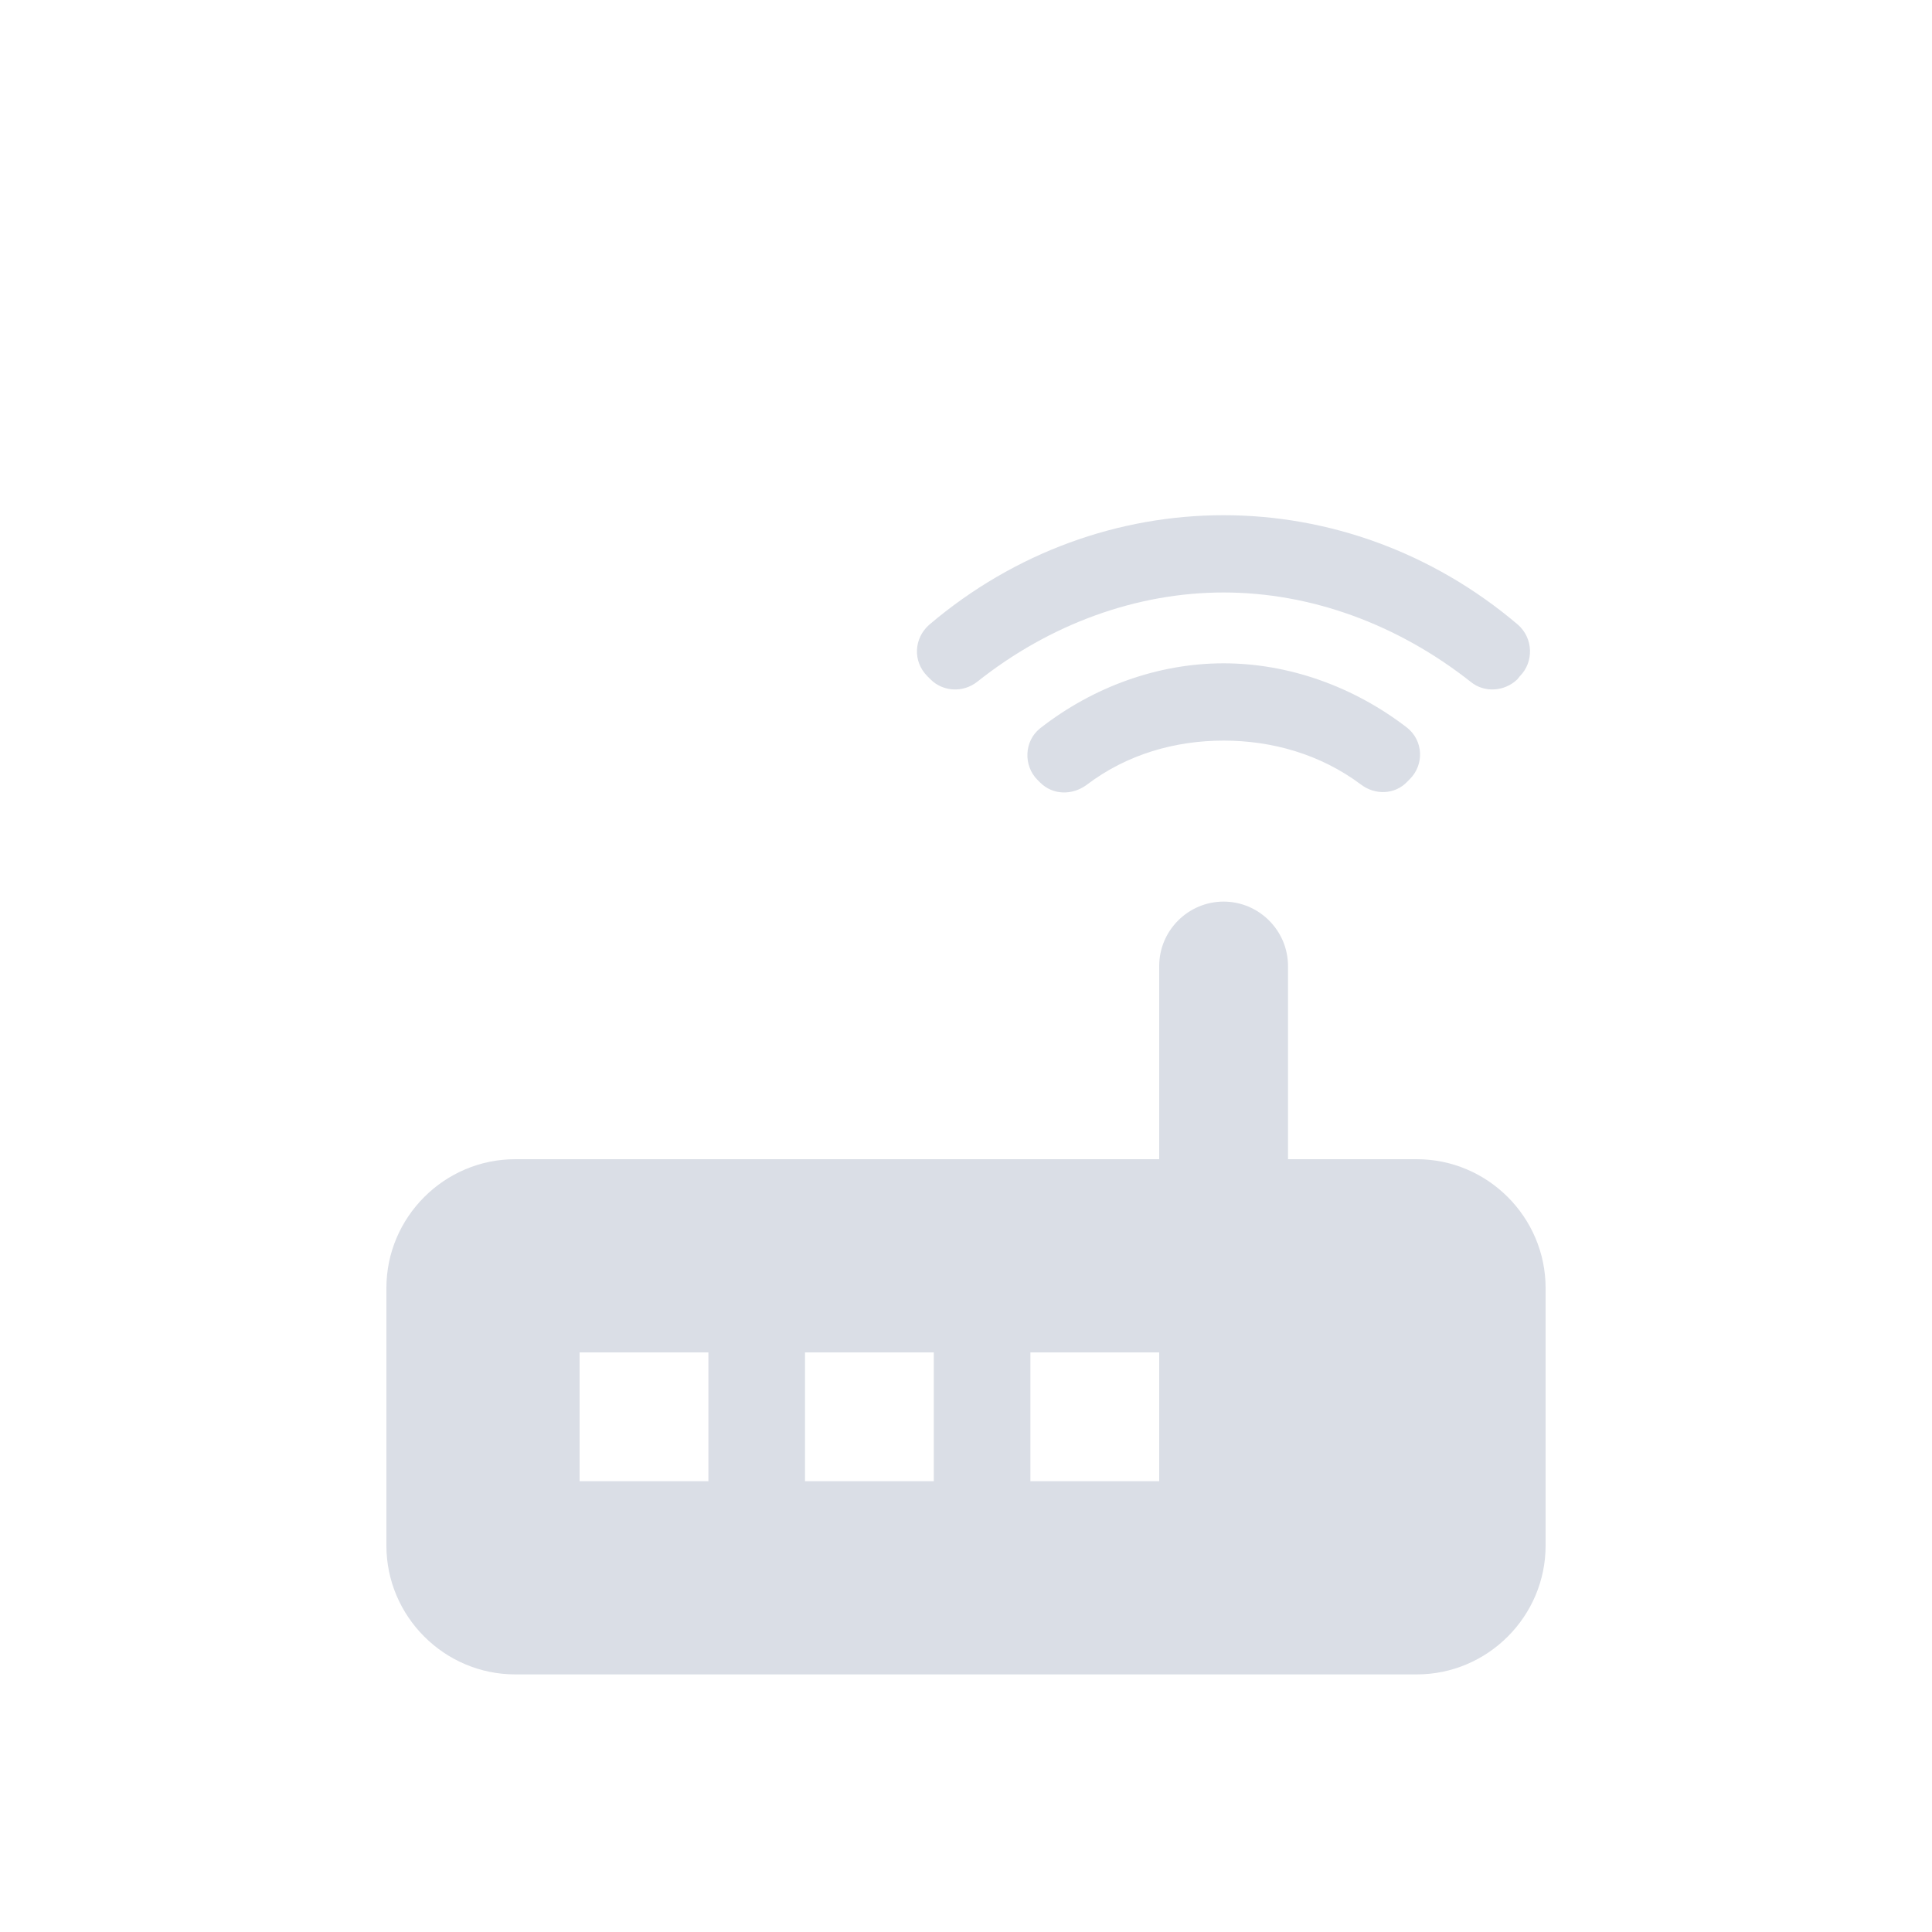 <svg width="30" height="30" viewBox="0 0 30 30" fill="none" xmlns="http://www.w3.org/2000/svg">
<rect width="30" height="30" fill="#E0E1E3"/>
<g clip-path="url(#clip0_2907_2)">
<rect width="2488" height="1399" transform="translate(-313 -163)" fill="#D9DBE0"/>
</g>
<rect width="1600" height="2450" transform="translate(-80 -215)" fill="#F7F8FA"/>
<g filter="url(#filter0_d_2907_2)">
<rect x="-25" y="-75" width="250" height="730" rx="10" fill="white"/>
<path fill-rule="evenodd" clip-rule="evenodd" d="M14.45 8.55C14.64 8.74 14.95 8.76 15.17 8.59C16.3 7.69 17.65 7.2 19 7.2C20.35 7.2 21.7 7.69 22.84 8.59C23.05 8.76 23.36 8.74 23.56 8.55L23.6 8.5C23.82 8.28 23.81 7.91 23.57 7.7C22.24 6.57 20.62 6 19 6C17.38 6 15.76 6.57 14.43 7.7C14.19 7.91 14.17 8.27 14.4 8.5L14.45 8.55ZM16.15 9.31C15.9 9.51 15.89 9.89 16.11 10.11L16.15 10.15C16.35 10.35 16.65 10.35 16.87 10.19C17.5 9.71 18.25 9.5 19 9.5C19.75 9.5 20.5 9.71 21.13 10.18C21.35 10.35 21.66 10.34 21.85 10.14L21.89 10.1C22.12 9.87 22.1 9.5 21.85 9.3C21.02 8.66 20.01 8.3 19 8.3C17.99 8.3 16.98 8.66 16.15 9.31ZM22 16H20V13C20 12.45 19.55 12 19 12C18.45 12 18 12.45 18 13V16H8C6.9 16 6 16.9 6 18V22C6 23.1 6.9 24 8 24H22C23.1 24 24 23.1 24 22V18C24 16.9 23.1 16 22 16ZM11 21H9V19H11V21ZM14.5 21H12.5V19H14.5V21ZM18 21H16V19H18V21Z" fill="#DADEE6"/>
</g>
<defs>
<filter id="filter0_d_2907_2" x="-30" y="-78" width="260" height="740" filterUnits="userSpaceOnUse" color-interpolation-filters="sRGB">
<feFlood flood-opacity="0" result="BackgroundImageFix"/>
<feColorMatrix in="SourceAlpha" type="matrix" values="0 0 0 0 0 0 0 0 0 0 0 0 0 0 0 0 0 0 127 0" result="hardAlpha"/>
<feOffset dy="2"/>
<feGaussianBlur stdDeviation="2.5"/>
<feColorMatrix type="matrix" values="0 0 0 0 0.149 0 0 0 0 0.2 0 0 0 0 0.302 0 0 0 0.03 0"/>
<feBlend mode="normal" in2="BackgroundImageFix" result="effect1_dropShadow_2907_2"/>
<feBlend mode="normal" in="SourceGraphic" in2="effect1_dropShadow_2907_2" result="shape"/>
</filter>
<clipPath id="clip0_2907_2">
<rect width="2488" height="1399" fill="white" transform="translate(-313 -163)"/>
</clipPath>
</defs>
</svg>
